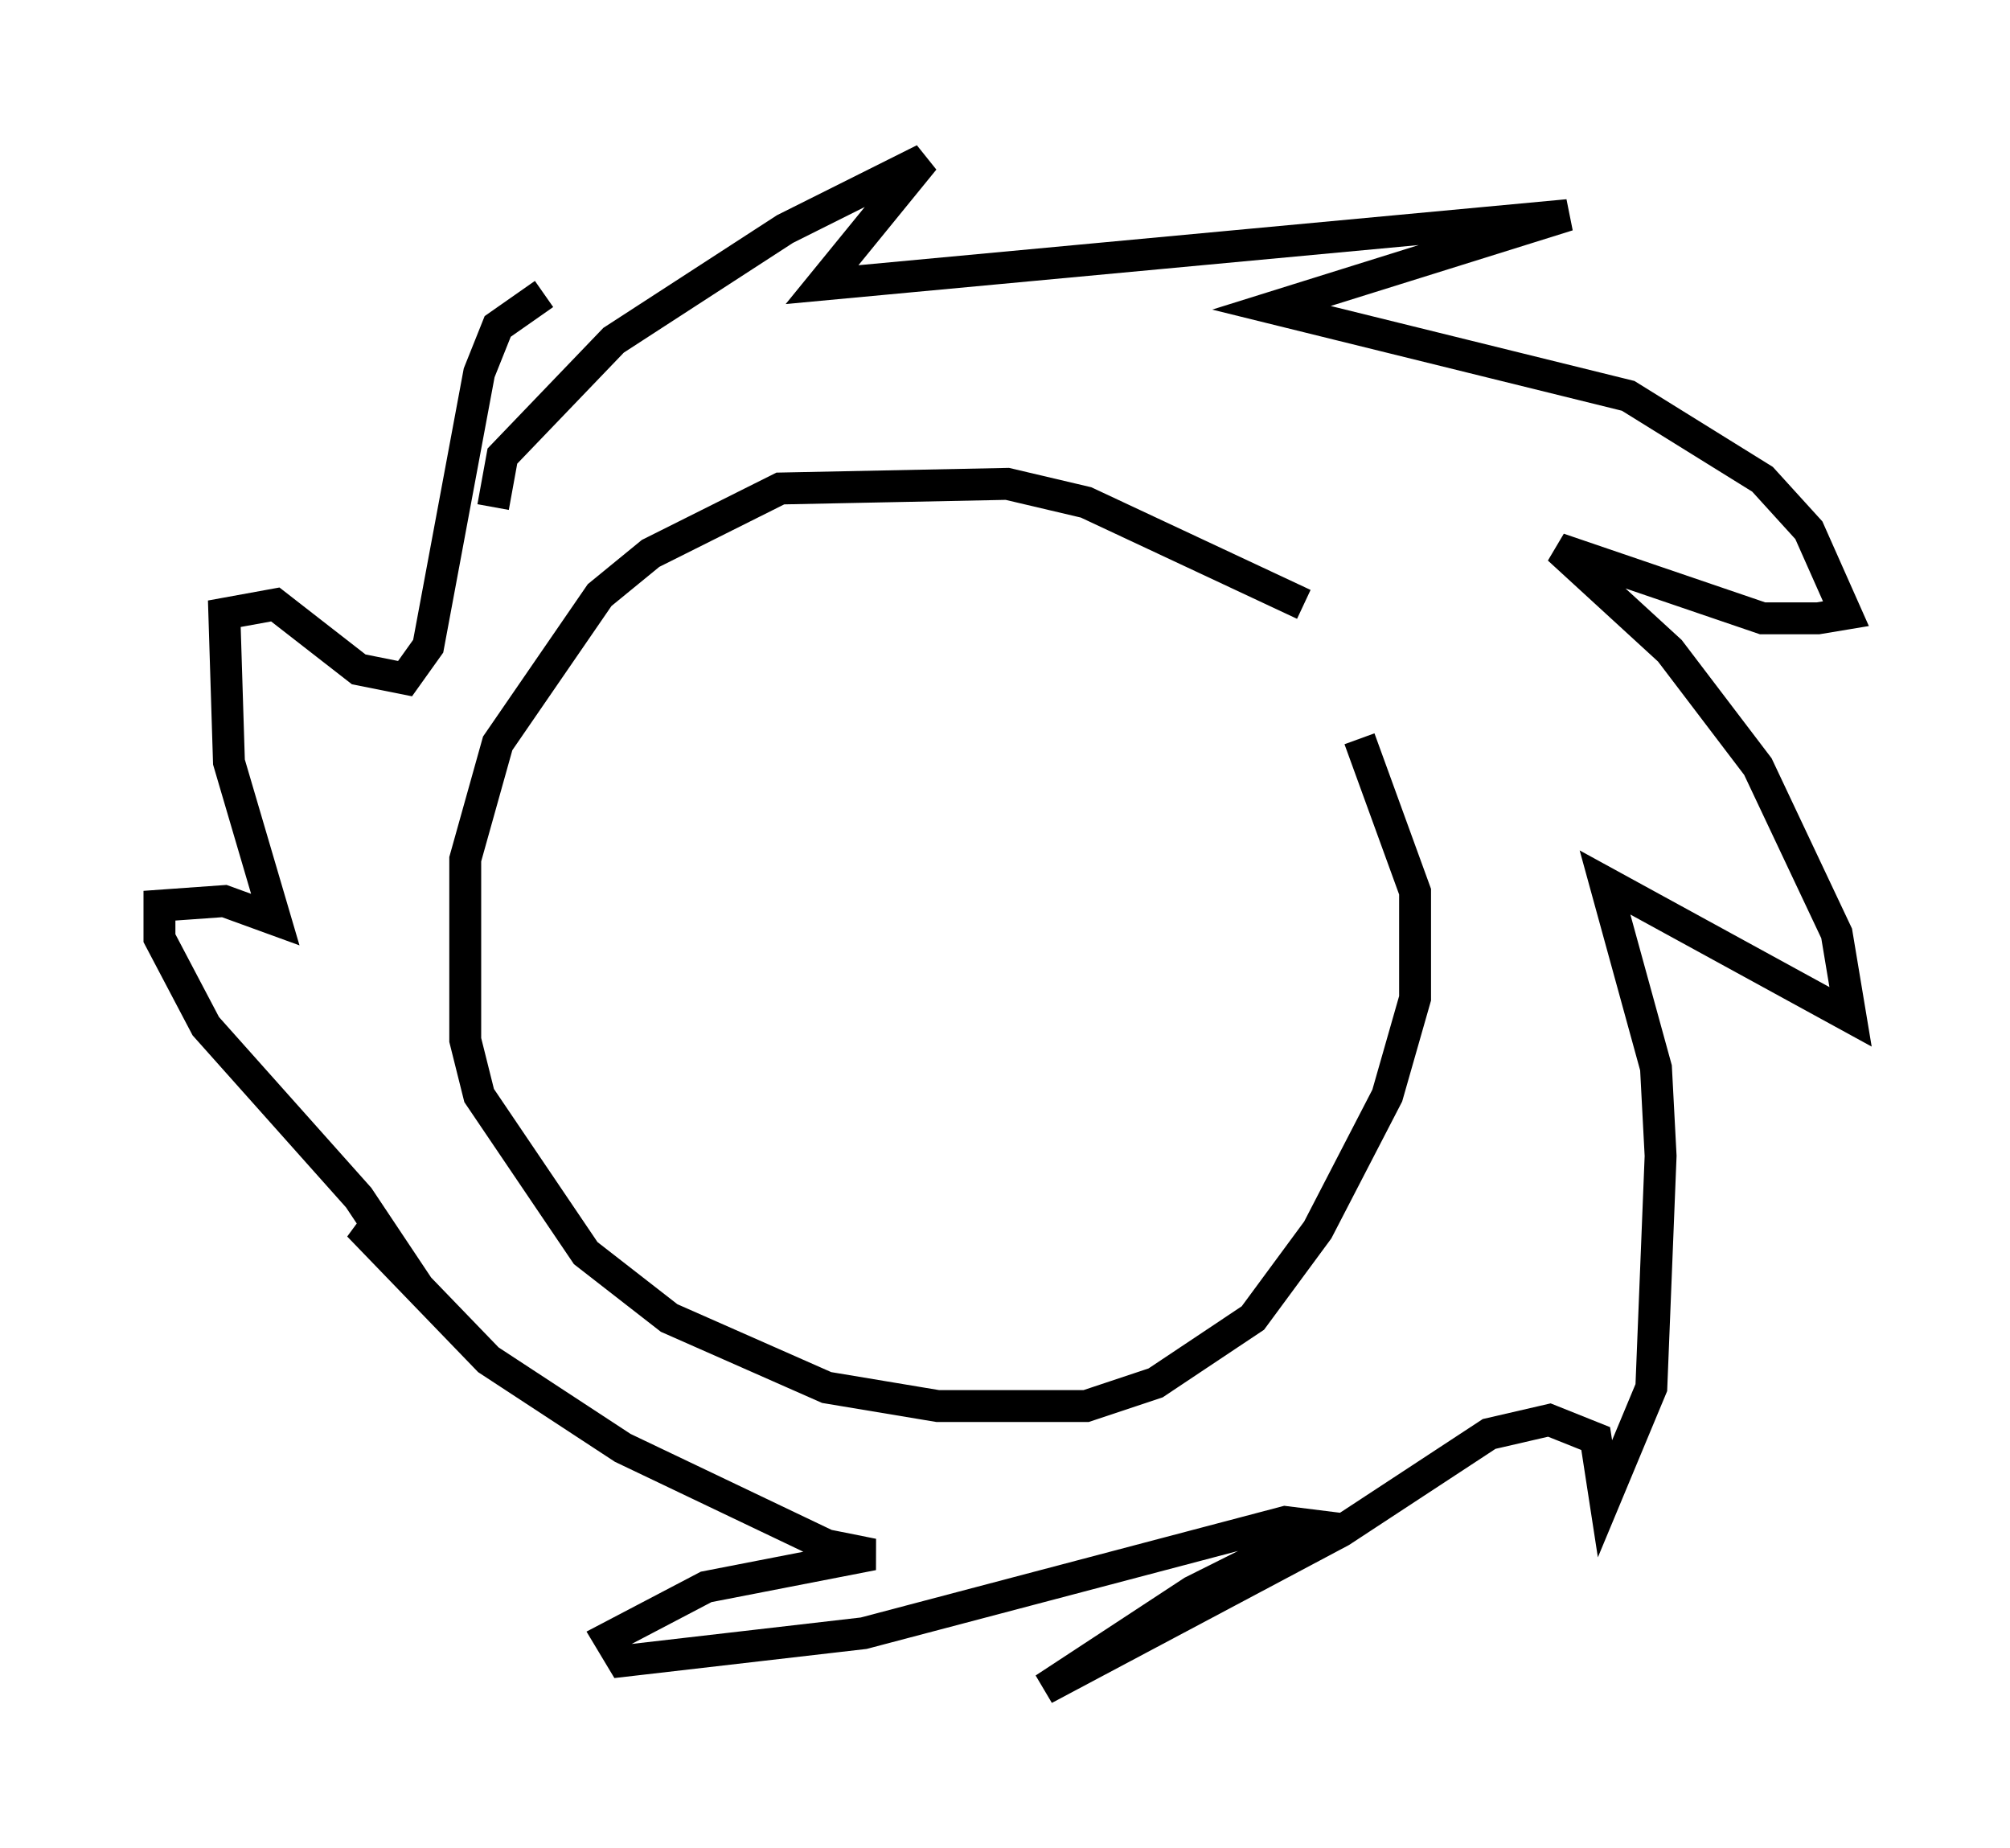 <?xml version="1.0" encoding="utf-8" ?>
<svg baseProfile="full" height="57.933" version="1.1" width="63.017" xmlns="http://www.w3.org/2000/svg" xmlns:ev="http://www.w3.org/2001/xml-events" xmlns:xlink="http://www.w3.org/1999/xlink"><defs /><rect fill="white" height="57.933" width="63.017" x="0" y="0" /><path d="M42.911, 21.123 m-2.034, -2.179 l-6.827, -3.196 -2.469, -0.581 l-7.117, 0.145 -4.067, 2.034 l-1.598, 1.307 -3.196, 4.648 l-1.017, 3.631 0.0, 5.665 l0.436, 1.743 3.341, 4.939 l2.615, 2.034 4.939, 2.179 l3.486, 0.581 4.648, 0.0 l2.179, -0.726 3.05, -2.034 l2.034, -2.76 2.179, -4.212 l0.872, -3.05 0.0, -3.341 l-1.743, -4.793 m-27.162, -7.263 l0.291, -1.598 3.486, -3.631 l5.374, -3.486 4.358, -2.179 l-3.196, 3.922 23.385, -2.179 l-9.296, 2.905 11.184, 2.76 l4.212, 2.615 1.453, 1.598 l1.162, 2.615 -0.872, 0.145 l-1.743, 0.0 -6.391, -2.179 l3.486, 3.196 2.76, 3.631 l2.469, 5.229 0.436, 2.615 l-7.698, -4.212 1.598, 5.81 l0.145, 2.76 -0.291, 7.263 l-1.453, 3.486 -0.291, -1.888 l-1.453, -0.581 -1.888, 0.436 l-4.648, 3.05 -9.296, 4.939 l4.648, -3.05 4.067, -2.034 l-1.162, -0.145 -13.218, 3.486 l-7.553, 0.872 -0.436, -0.726 l3.05, -1.598 5.229, -1.017 l-1.453, -0.291 -6.391, -3.05 l-4.212, -2.76 -4.067, -4.212 l0.872, 0.436 -0.872, -1.307 l-4.793, -5.374 -1.453, -2.76 l0.0, -1.017 2.034, -0.145 l1.598, 0.581 -1.453, -4.939 l-0.145, -4.648 1.598, -0.291 l2.615, 2.034 1.453, 0.291 l0.726, -1.017 1.598, -8.57 l0.581, -1.453 1.453, -1.017 " fill="none" stroke="black" stroke-width="1" /></svg>